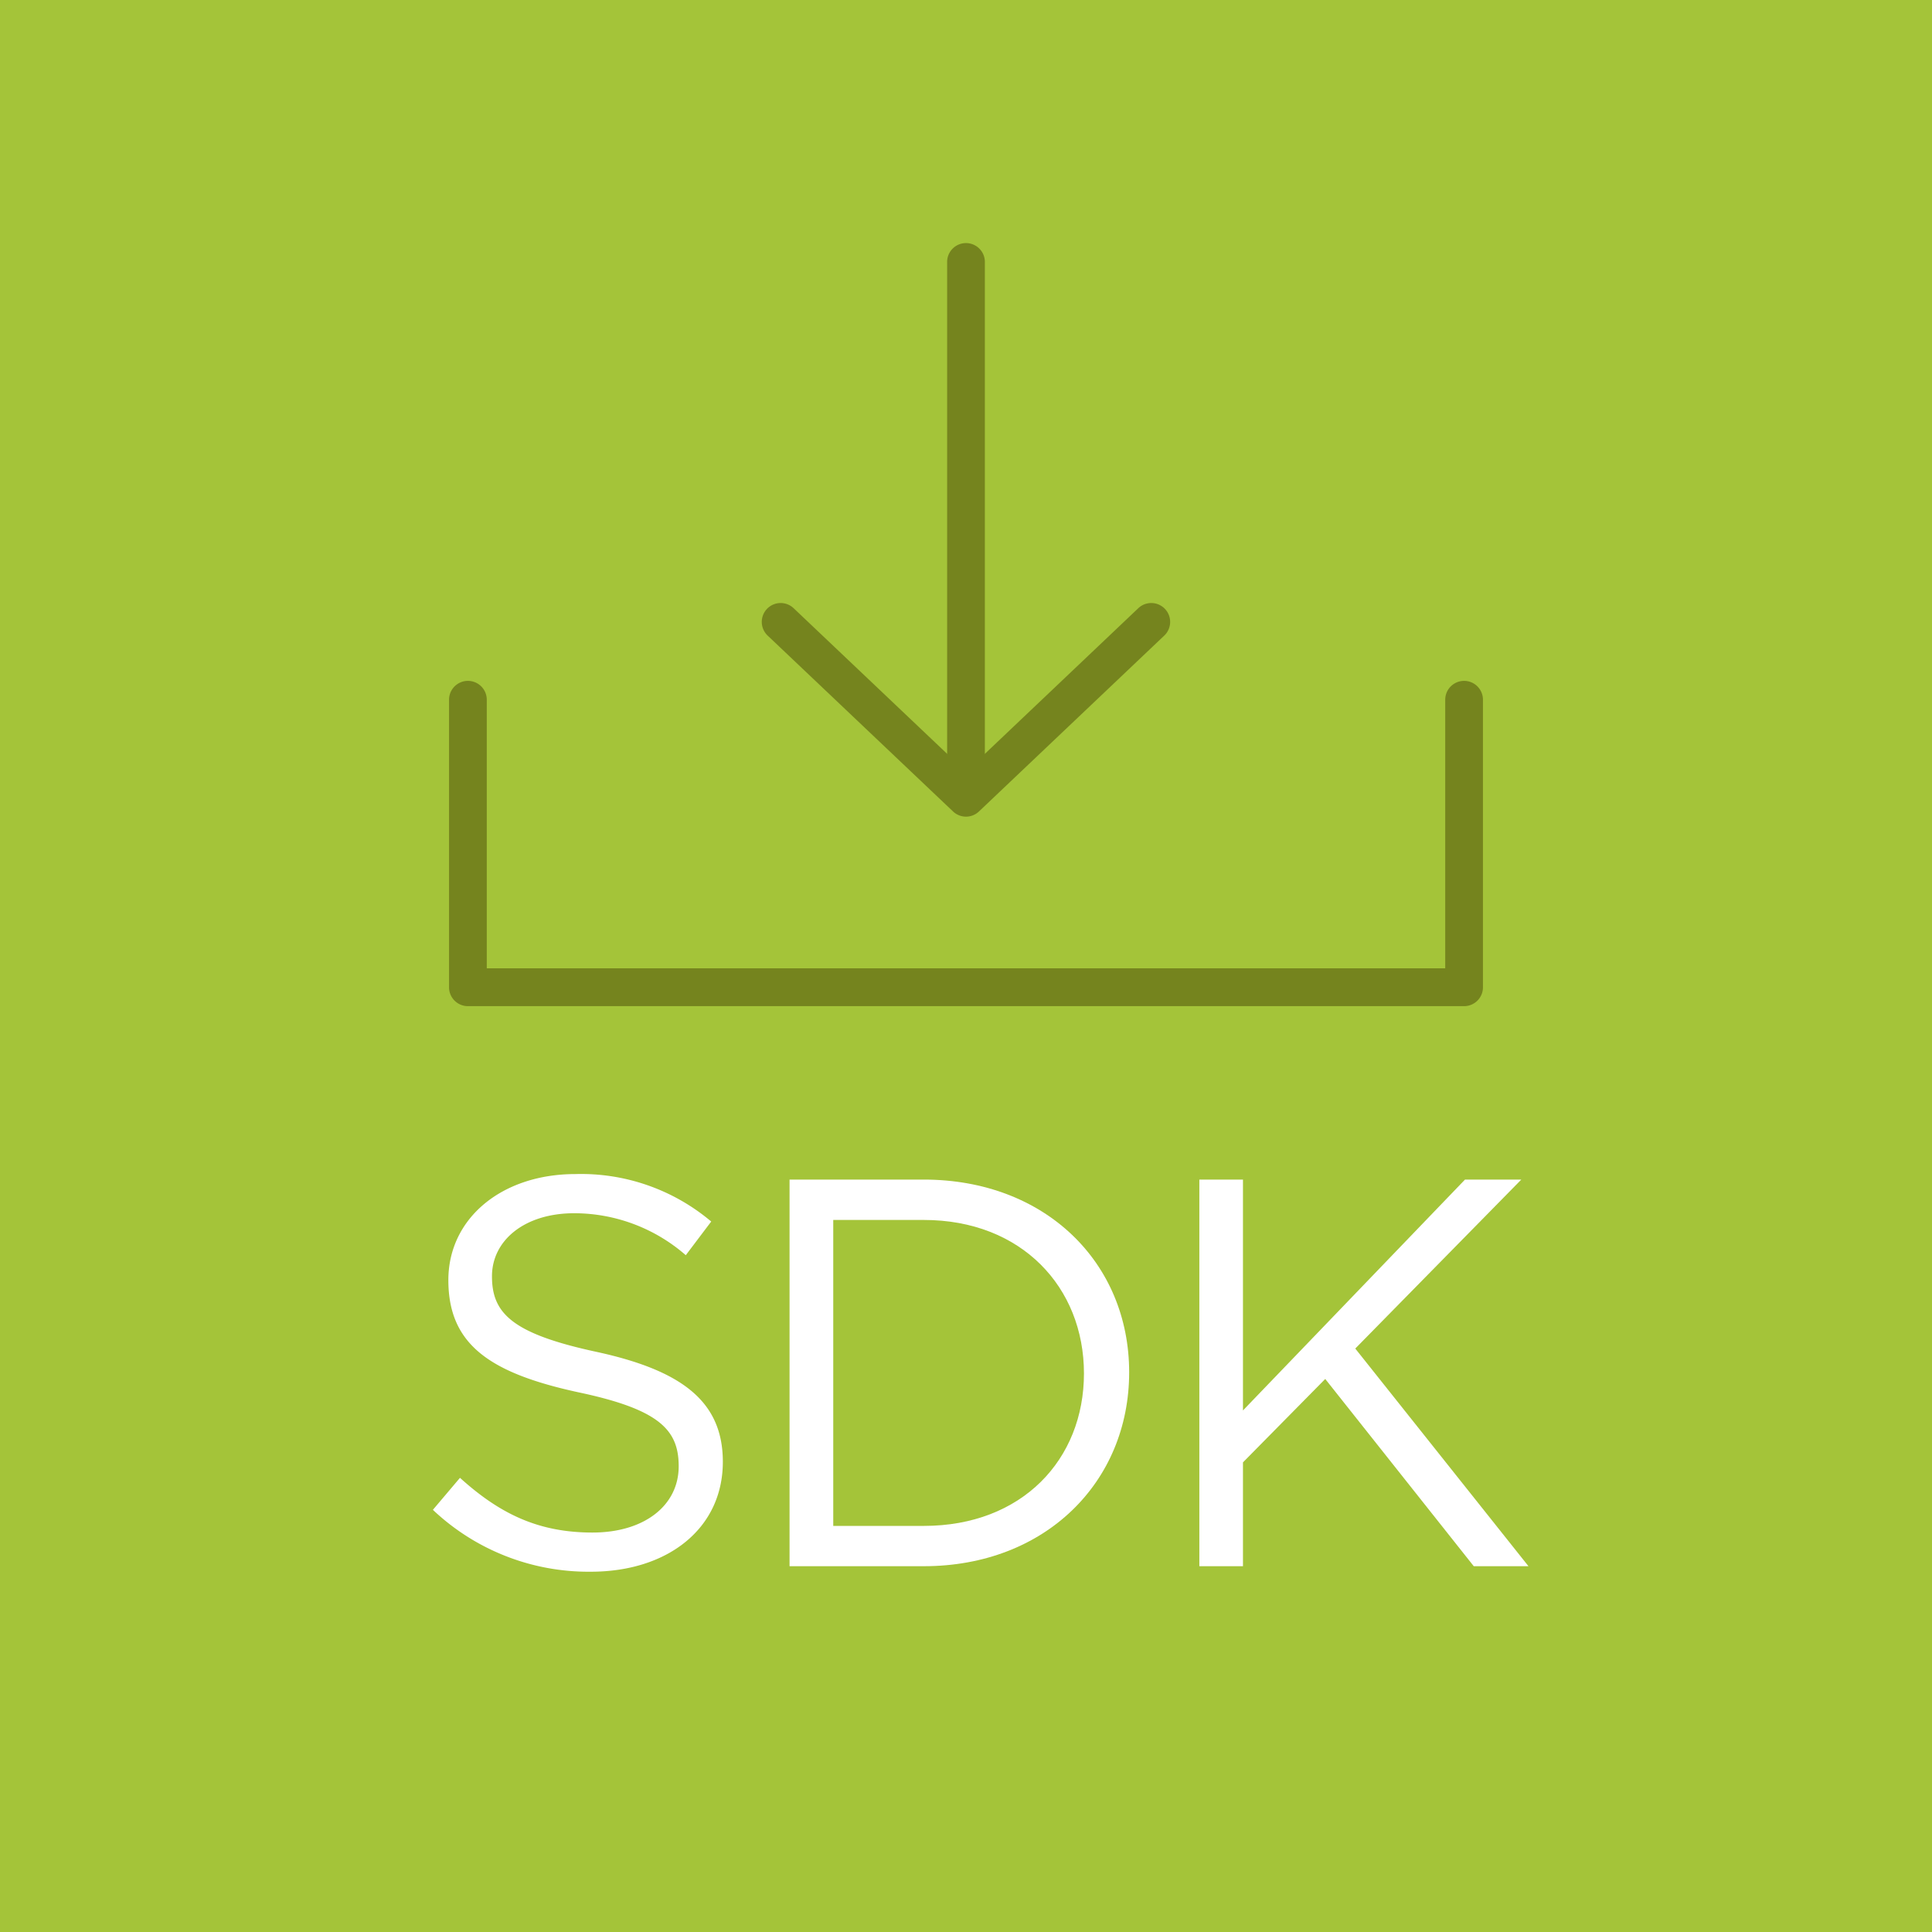 <svg id="Layer_1" data-name="Layer 1" xmlns="http://www.w3.org/2000/svg" viewBox="0 0 256 256"><defs><style>.cls-1{fill:#a4c439;}.cls-2{fill:#75841e;}.cls-3{fill:#fff;}</style></defs><title>icon</title><rect class="cls-1" width="256" height="256"/><path class="cls-2" d="M128,108.21a2.49,2.49,0,0,1-1.72-.69l-24.56-23.3a2.5,2.5,0,1,1,3.44-3.63L128,102.26l22.83-21.67a2.5,2.5,0,1,1,3.44,3.63l-24.55,23.3A2.49,2.49,0,0,1,128,108.21Z"/><path class="cls-2" d="M128,106.21a2.5,2.5,0,0,1-2.5-2.5v-69a2.5,2.5,0,1,1,5,0v69A2.5,2.5,0,0,1,128,106.21Z"/><path class="cls-3" d="M79.09,179.14c11.42,2.49,16.69,6.66,16.69,14.56,0,8.85-7.32,14.56-17.49,14.56a30,30,0,0,1-20.93-8.2l3.59-4.24c5.34,4.83,10.46,7.25,17.56,7.25,6.88,0,11.42-3.59,11.42-8.78,0-4.83-2.56-7.54-13.32-9.81-11.78-2.56-17.2-6.37-17.2-14.86,0-8.2,7.1-14.05,16.83-14.05a26.73,26.73,0,0,1,18,6.29l-3.37,4.46a22.5,22.5,0,0,0-14.78-5.56c-6.66,0-10.9,3.66-10.9,8.34C65.18,174,67.82,176.72,79.09,179.14Z"/><path class="cls-3" d="M122.41,207.53H104.62V156.3h17.78c16.1,0,27.22,11,27.22,25.54S138.5,207.53,122.41,207.53Zm0-45.88h-12v40.54h12c13,0,21.22-8.78,21.22-20.2S135.36,161.65,122.41,161.65Z"/><path class="cls-3" d="M202.53,207.53h-7.25L175.6,182.72l-10.9,11.05v13.76h-5.78V156.3h5.78v30.59l29.42-30.59h7.46l-22,22.39Z"/><path class="cls-2" d="M194,133.32H62a2.5,2.5,0,0,1-2.5-2.5V92.72a2.5,2.5,0,0,1,5,0v35.59h127V92.72a2.5,2.5,0,1,1,5,0v38.09A2.5,2.5,0,0,1,194,133.32Z"/></svg>
